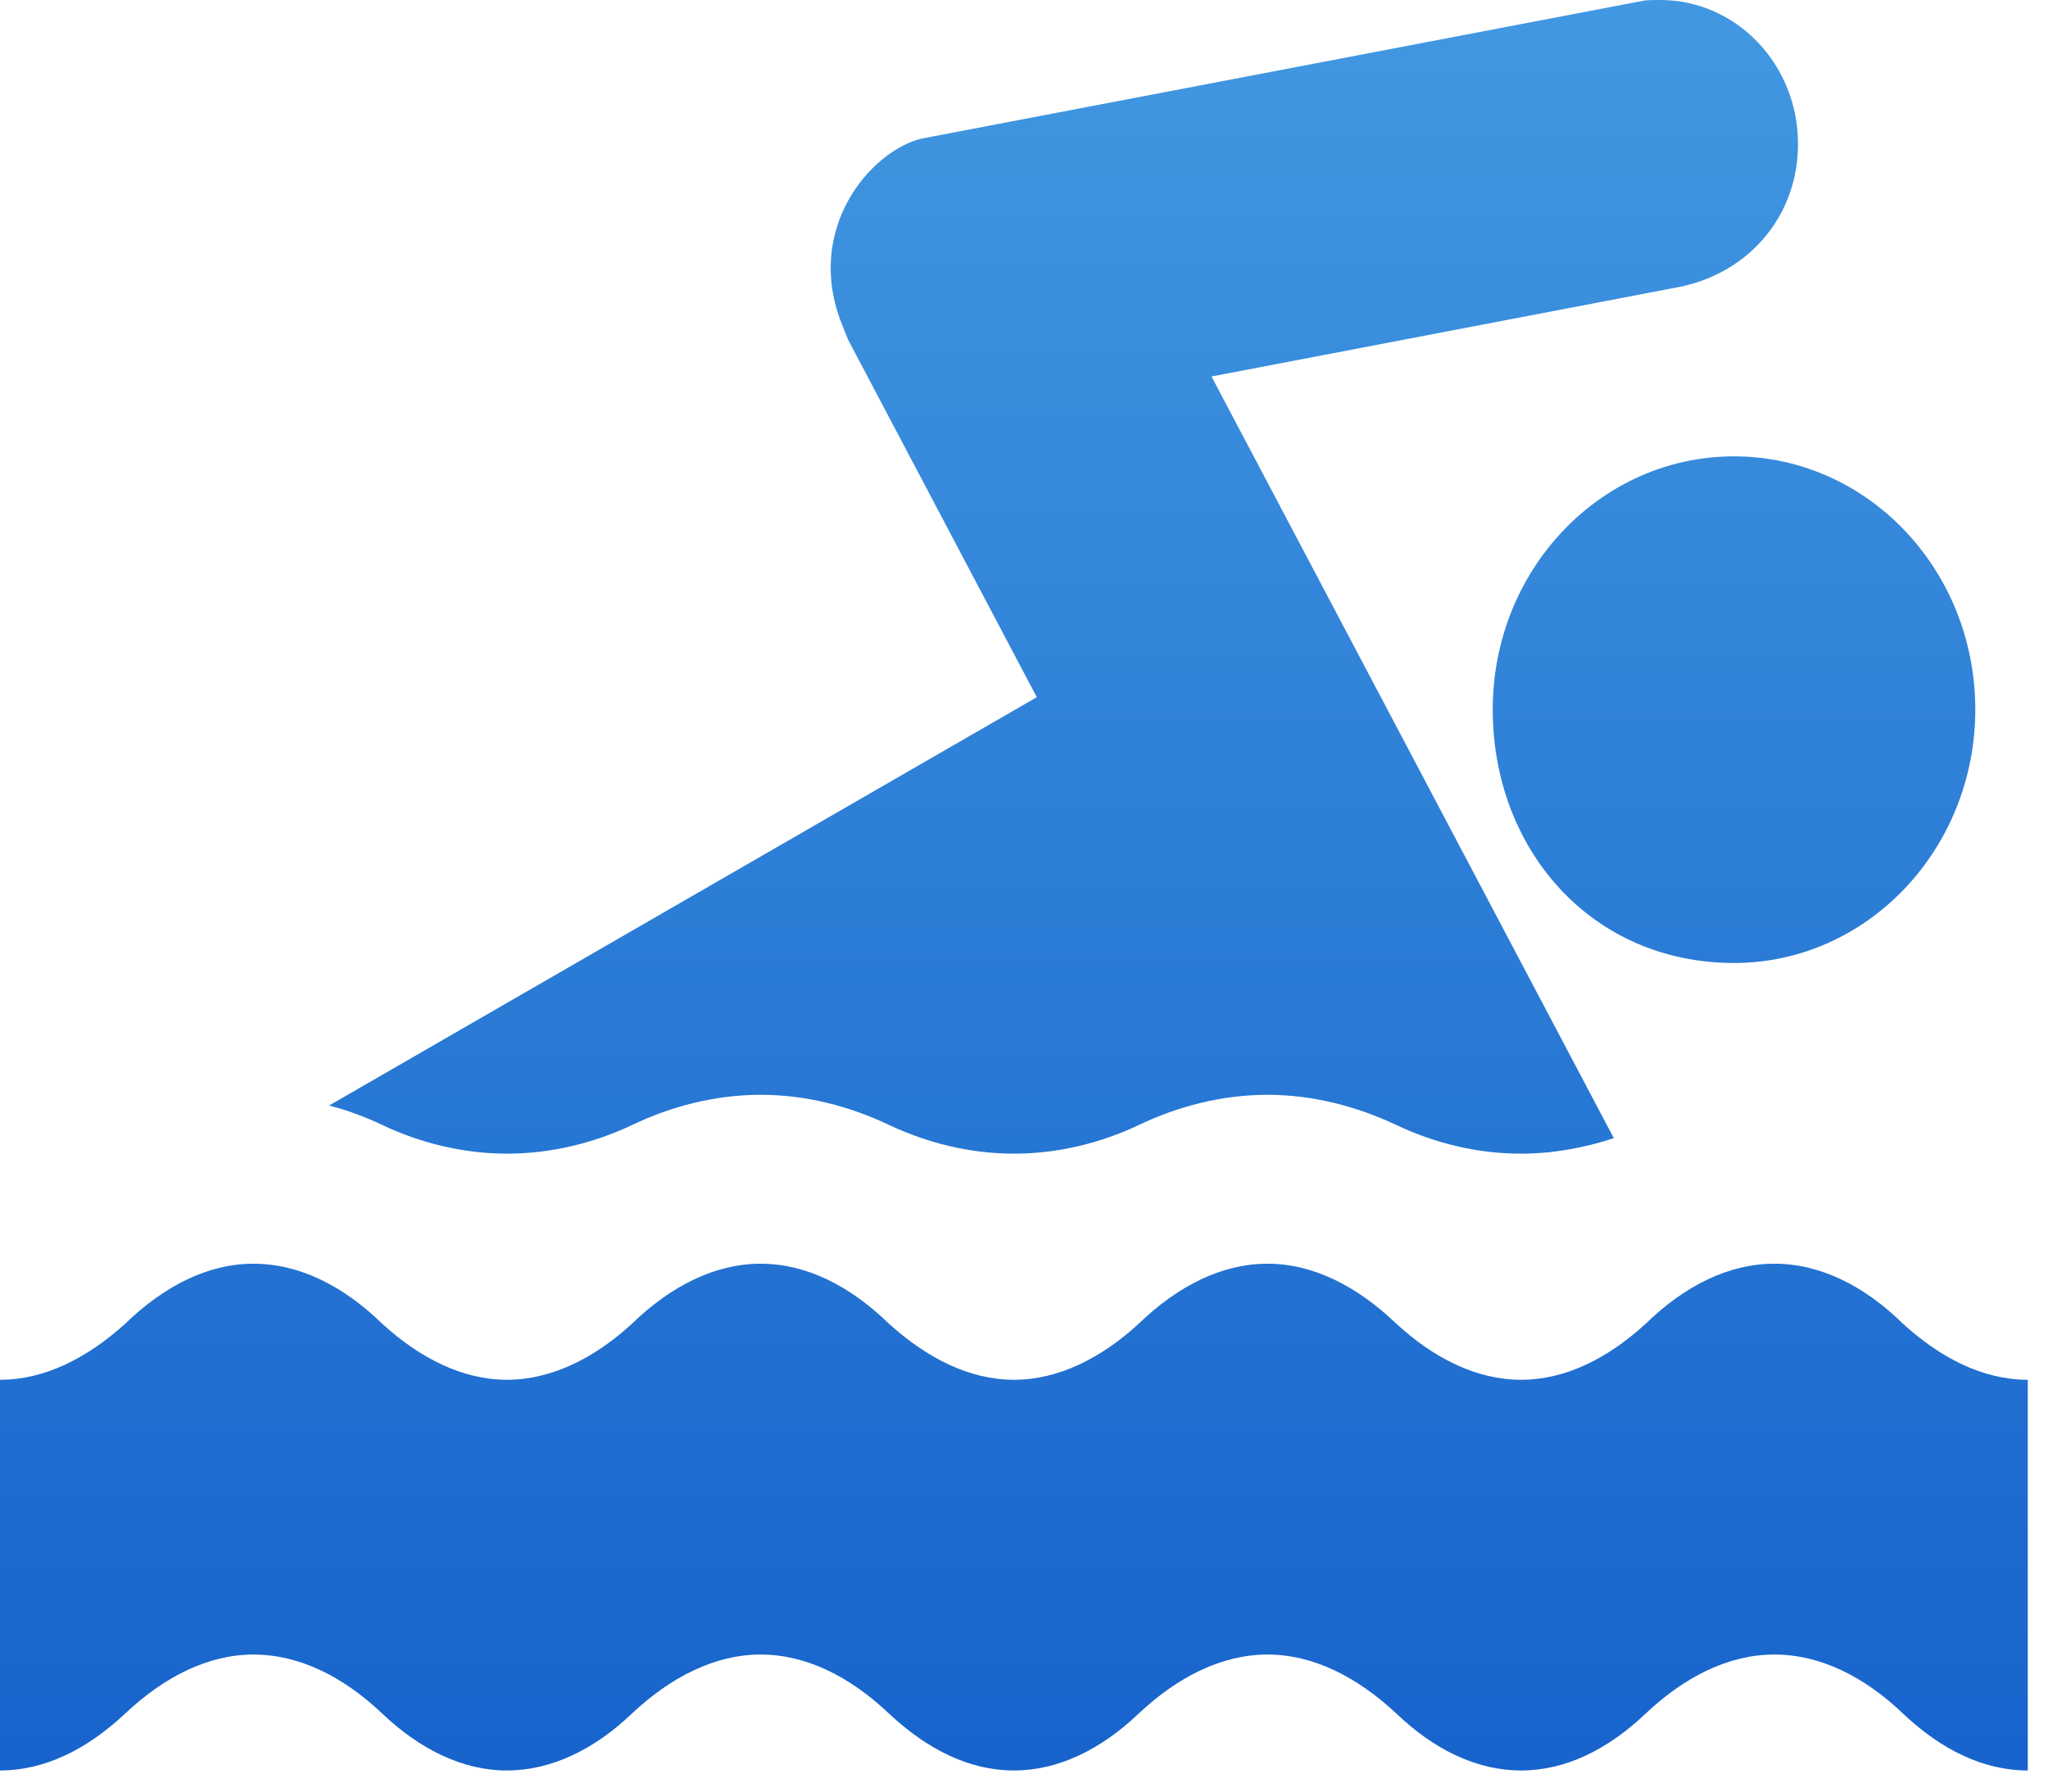 <?xml version="1.0" encoding="UTF-8"?>
<svg width="16px" height="14px" viewBox="0 0 16 14" version="1.1" xmlns="http://www.w3.org/2000/svg" xmlns:xlink="http://www.w3.org/1999/xlink">
    <!-- Generator: Sketch 44 (41411) - http://www.bohemiancoding.com/sketch -->
    <title>Sport and Recreation</title>
    <desc>Created with Sketch.</desc>
    <defs>
        <linearGradient x1="50%" y1="0%" x2="50%" y2="100%" id="linearGradient-1">
            <stop stop-color="#4298E1" offset="0%"></stop>
            <stop stop-color="#1763CC" offset="100%"></stop>
        </linearGradient>
    </defs>
    <g id="Index" stroke="none" stroke-width="1" fill="none" fill-rule="evenodd">
        <g id="Dads_Best_Destinations" transform="translate(-343, -1290)">
            <g id="Content" transform="translate(110, 381)">
                <g id="Subheader" transform="translate(45, 612)">
                    <g id="Sport-and-Recreation" transform="translate(188, 295)">
                        <rect id="BL" fill="#D8D8D8" opacity="0" x="0" y="0" width="16" height="16"></rect>
                        <path d="M15.842,15.835 C15.495,15.835 15.164,15.672 14.867,15.39 C14.565,15.102 14.222,14.929 13.863,14.929 C13.503,14.929 13.16,15.104 12.857,15.39 C12.561,15.672 12.23,15.835 11.883,15.835 C11.536,15.835 11.204,15.672 10.909,15.39 C10.601,15.102 10.257,14.929 9.903,14.929 C9.544,14.929 9.201,15.104 8.896,15.39 C8.601,15.672 8.266,15.835 7.922,15.835 C7.575,15.835 7.245,15.672 6.945,15.39 C6.641,15.102 6.299,14.929 5.944,14.929 C5.585,14.929 5.242,15.104 4.937,15.39 C4.642,15.672 4.306,15.835 3.959,15.835 C3.617,15.835 3.282,15.672 2.986,15.39 C2.682,15.102 2.339,14.929 1.98,14.929 C1.624,14.929 1.282,15.104 0.978,15.39 C0.678,15.672 0.347,15.835 0,15.835 L0,12.782 C0.347,12.782 0.678,12.615 0.978,12.344 C1.282,12.049 1.624,11.875 1.98,11.875 C2.339,11.875 2.682,12.048 2.986,12.344 C3.282,12.615 3.617,12.782 3.959,12.782 C4.306,12.782 4.642,12.615 4.937,12.344 C5.241,12.049 5.585,11.875 5.944,11.875 C6.299,11.875 6.641,12.048 6.945,12.344 C7.245,12.615 7.575,12.782 7.922,12.782 C8.266,12.782 8.601,12.615 8.896,12.344 C9.201,12.049 9.544,11.875 9.903,11.875 C10.257,11.875 10.6,12.048 10.909,12.344 C11.204,12.615 11.536,12.782 11.883,12.782 C12.23,12.782 12.561,12.615 12.857,12.344 C13.16,12.049 13.503,11.875 13.863,11.875 C14.222,11.875 14.565,12.048 14.867,12.344 C15.164,12.615 15.495,12.782 15.842,12.782 L15.842,15.835 Z M13.547,9.525 C12.431,9.525 11.662,8.636 11.662,7.544 C11.662,6.451 12.505,5.566 13.547,5.566 C14.588,5.566 15.432,6.451 15.432,7.544 C15.432,8.636 14.588,9.525 13.547,9.525 Z M2.571,10.639 L8.1,7.448 L6.626,4.655 C6.61,4.614 6.595,4.576 6.578,4.535 C6.279,3.787 6.804,3.178 7.2,3.083 L12.848,2.004 C12.889,2 12.928,2 12.971,2 C13.563,2 14.047,2.501 14.047,3.125 C14.047,3.692 13.658,4.134 13.121,4.242 L9.465,4.942 L12.608,10.894 C12.379,10.969 12.135,11.015 11.883,11.015 C11.536,11.015 11.204,10.931 10.909,10.791 C10.601,10.646 10.257,10.555 9.903,10.555 C9.544,10.555 9.201,10.646 8.897,10.791 C8.602,10.931 8.266,11.015 7.923,11.015 C7.575,11.015 7.245,10.931 6.946,10.791 C6.642,10.646 6.3,10.555 5.944,10.555 C5.585,10.555 5.242,10.646 4.938,10.791 C4.643,10.931 4.307,11.015 3.96,11.015 C3.618,11.015 3.282,10.931 2.987,10.791 C2.855,10.729 2.718,10.676 2.571,10.639 Z" id="Combined-Shape" fill="url(#linearGradient-1)" fill-rule="nonzero"></path>
                    </g>
                </g>
            </g>
        </g>
    </g>
</svg>